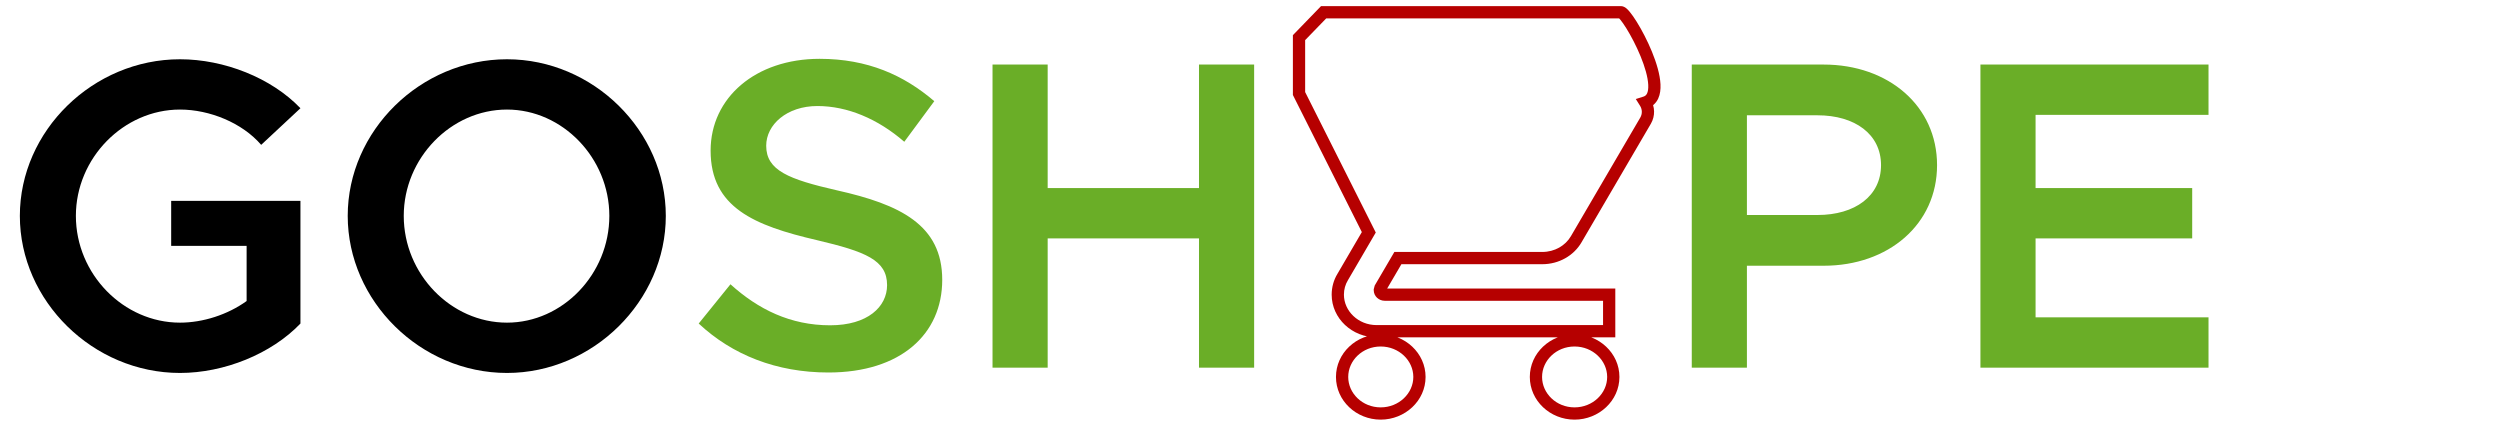 <svg width="204" height="35" viewBox="0 0 204 35" fill="none" xmlns="http://www.w3.org/2000/svg">
<path d="M106 3.072L105.641 2.724L105.5 2.87L105.5 3.072L106 3.072ZM106 4.647L105.5 4.647V4.647H106ZM106 7.631H105.5V7.75L105.553 7.856L106 7.631ZM111.694 18.956L112.126 19.208L112.263 18.974L112.141 18.731L111.694 18.956ZM109.559 22.611L109.987 22.87L109.991 22.863L109.559 22.611ZM131.309 27.027V27.527H131.809V27.027H131.309ZM131.309 24.043H131.809V23.543H131.309V24.043ZM112.596 23.67L112.113 23.542L112.096 23.605V23.67H112.596ZM112.644 23.491L112.212 23.239L112.178 23.297L112.16 23.363L112.644 23.491ZM114.067 21.059V20.559H113.78L113.636 20.807L114.067 21.059ZM128.62 19.523L128.188 19.27L128.187 19.271L128.62 19.523ZM134.282 9.84L134.714 10.092L134.716 10.088L134.282 9.84ZM134.25 8.363L134.1 7.886L133.482 8.081L133.827 8.63L134.25 8.363ZM132.263 1L132.264 0.5H132.263V1ZM108.008 1V0.5H107.796L107.649 0.652L108.008 1ZM112.663 27.274C110.672 27.274 109.015 28.817 109.015 30.758H110.015C110.015 29.417 111.175 28.274 112.663 28.274V27.274ZM109.015 30.758C109.015 32.699 110.672 34.242 112.663 34.242V33.242C111.175 33.242 110.015 32.099 110.015 30.758H109.015ZM112.663 34.242C114.651 34.242 116.327 32.702 116.327 30.758H115.327C115.327 32.096 114.155 33.242 112.663 33.242V34.242ZM116.327 30.758C116.327 28.813 114.651 27.274 112.663 27.274V28.274C114.155 28.274 115.327 29.42 115.327 30.758H116.327ZM105.5 3.072L105.5 4.647L106.5 4.647L106.5 3.072L105.5 3.072ZM105.5 4.647V7.631H106.5V4.647H105.5ZM105.553 7.856L111.248 19.18L112.141 18.731L106.447 7.407L105.553 7.856ZM111.263 18.703L109.127 22.359L109.991 22.863L112.126 19.208L111.263 18.703ZM109.131 22.352C108.831 22.848 108.664 23.43 108.664 24.043H109.664C109.664 23.613 109.781 23.21 109.987 22.87L109.131 22.352ZM108.664 24.043C108.664 25.988 110.339 27.527 112.327 27.527V26.527C110.835 26.527 109.664 25.381 109.664 24.043H108.664ZM112.327 27.527H131.309V26.527H112.327V27.527ZM131.809 27.027V24.043H130.809V27.027H131.809ZM131.309 23.543H112.992V24.543H131.309V23.543ZM112.992 23.543C113.006 23.543 113.03 23.549 113.054 23.572C113.078 23.594 113.096 23.631 113.096 23.67H112.096C112.096 24.183 112.522 24.543 112.992 24.543V23.543ZM113.079 23.798L113.127 23.619L112.16 23.363L112.113 23.542L113.079 23.798ZM113.075 23.744L114.499 21.312L113.636 20.807L112.212 23.239L113.075 23.744ZM114.067 21.559H125.851V20.559H114.067V21.559ZM125.851 21.559C127.209 21.559 128.421 20.859 129.052 19.774L128.187 19.271C127.742 20.037 126.867 20.559 125.851 20.559V21.559ZM129.051 19.775L134.714 10.092L133.851 9.587L128.188 19.27L129.051 19.775ZM134.716 10.088C135.074 9.464 135.057 8.705 134.673 8.096L133.827 8.63C134.014 8.926 134.022 9.289 133.849 9.591L134.716 10.088ZM134.401 8.84C134.83 8.704 135.131 8.421 135.306 8.05C135.472 7.696 135.515 7.286 135.496 6.881C135.458 6.07 135.163 5.11 134.798 4.218C134.428 3.317 133.967 2.44 133.559 1.784C133.356 1.457 133.16 1.175 132.988 0.968C132.904 0.866 132.815 0.769 132.726 0.694C132.681 0.656 132.626 0.614 132.561 0.579C132.502 0.547 132.397 0.5 132.264 0.5L132.261 1.5C132.163 1.5 132.099 1.466 132.087 1.459C132.069 1.45 132.066 1.445 132.079 1.456C132.105 1.478 132.151 1.525 132.218 1.606C132.35 1.764 132.52 2.006 132.71 2.312C133.09 2.923 133.525 3.75 133.873 4.597C134.224 5.454 134.467 6.289 134.497 6.928C134.512 7.246 134.471 7.474 134.401 7.624C134.339 7.755 134.251 7.839 134.1 7.886L134.401 8.84ZM132.263 0.5H120.75V1.5H132.263V0.5ZM120.75 0.5H108.008V1.5H120.75V0.5ZM107.649 0.652L105.641 2.724L106.359 3.42L108.367 1.348L107.649 0.652ZM128.481 27.274C126.489 27.274 124.833 28.817 124.833 30.758H125.833C125.833 29.417 126.993 28.274 128.481 28.274V27.274ZM124.833 30.758C124.833 32.699 126.489 34.242 128.481 34.242V33.242C126.993 33.242 125.833 32.099 125.833 30.758H124.833ZM128.481 34.242C130.469 34.242 132.145 32.702 132.145 30.758H131.145C131.145 32.096 129.973 33.242 128.481 33.242V34.242ZM132.145 30.758C132.145 28.813 130.469 27.274 128.481 27.274V28.274C129.973 28.274 131.145 29.42 131.145 30.758H132.145Z" fill="#B60000"/>
<path d="M13.968 20.064H20.124V24.564C18.576 25.68 16.56 26.328 14.688 26.328C10.08 26.328 6.192 22.369 6.192 17.616C6.192 12.9 10.08 8.94 14.688 8.94C17.1 8.94 19.764 10.021 21.312 11.82L24.516 8.832C22.14 6.348 18.288 4.836 14.688 4.836C7.596 4.836 1.62 10.668 1.62 17.616C1.62 24.564 7.596 30.433 14.688 30.433C18.288 30.433 22.14 28.884 24.516 26.401V16.392H13.968V20.064ZM41.37 30.433C48.39 30.433 54.33 24.564 54.33 17.616C54.33 10.668 48.39 4.836 41.37 4.836C34.314 4.836 28.374 10.668 28.374 17.616C28.374 24.564 34.314 30.433 41.37 30.433ZM41.37 26.328C36.798 26.328 32.946 22.369 32.946 17.616C32.946 12.9 36.798 8.94 41.37 8.94C45.906 8.94 49.722 12.9 49.722 17.616C49.722 22.369 45.906 26.328 41.37 26.328Z" fill="black"/>
<path d="M67.598 30.396C73.502 30.396 76.886 27.265 76.886 22.837C76.886 18.337 73.43 16.68 68.282 15.528C64.358 14.629 62.522 13.909 62.522 11.893C62.522 10.165 64.214 8.652 66.698 8.652C69.146 8.652 71.63 9.696 73.79 11.569L76.238 8.256C73.754 6.132 70.802 4.8 66.878 4.8C61.658 4.8 57.986 7.968 57.986 12.289C57.986 16.933 61.55 18.409 66.662 19.596C70.622 20.532 72.386 21.216 72.386 23.268C72.386 25.032 70.802 26.544 67.742 26.544C64.502 26.544 61.874 25.248 59.606 23.197L57.014 26.401C59.75 28.956 63.35 30.396 67.598 30.396ZM97.838 5.268V15.348H85.49V5.268H80.99V30H85.49V19.453H97.838V30H102.338V5.268H97.838ZM138.048 30H142.548V21.684H148.812C154.104 21.684 158.064 18.3 158.064 13.476C158.064 8.652 154.104 5.268 148.812 5.268H138.048V30ZM142.548 17.544V9.408H148.308C151.368 9.408 153.492 10.957 153.492 13.476C153.492 15.996 151.368 17.544 148.308 17.544H142.548ZM180.215 9.372V5.268H161.603V30H180.215V25.896H166.103V19.453H178.883V15.348H166.103V9.372H180.215Z" fill="#6AAE27"/>
</svg>
